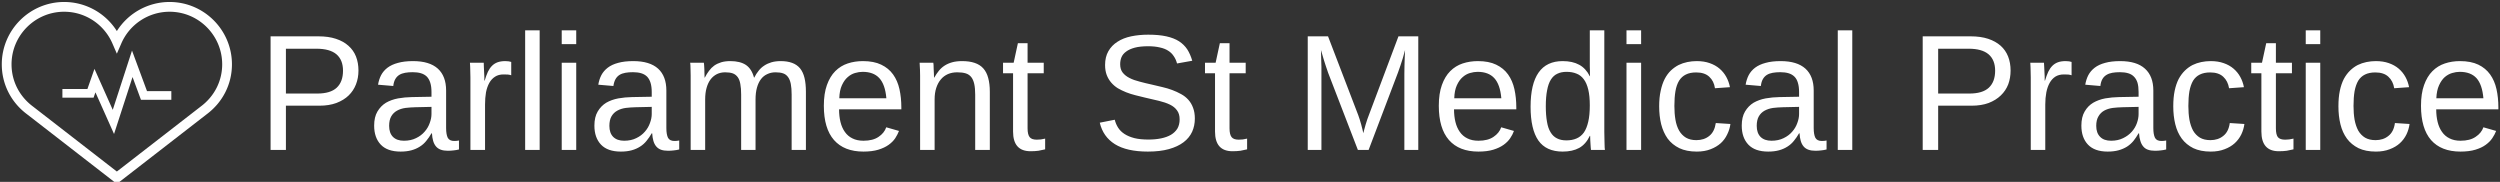 <svg data-v-423bf9ae="" xmlns="http://www.w3.org/2000/svg" viewBox="0 0 1237 90" class="iconLeft"><rect x="0" y="0" width="1237" height="90" fill="#333333" stroke="none"/><!----><!----><!----><g data-v-423bf9ae="" id="a7670212-f460-4a65-8327-2555e13f6ce1" fill="white" transform="matrix(5.837,0,0,5.837,127.17,14.708)"><path d="M8.60 3.46L8.60 3.46L8.60 3.46Q8.60 4.09 8.39 4.63L8.39 4.63L8.39 4.63Q8.18 5.17 7.77 5.57L7.77 5.57L7.77 5.57Q7.36 5.97 6.73 6.21L6.73 6.21L6.73 6.21Q6.11 6.44 5.28 6.44L5.28 6.44L2.45 6.44L2.45 10.19L1.15 10.19L1.15 0.56L5.20 0.56L5.20 0.56Q6.06 0.56 6.69 0.77L6.69 0.77L6.69 0.77Q7.33 0.98 7.75 1.36L7.75 1.36L7.75 1.36Q8.18 1.74 8.39 2.27L8.39 2.27L8.39 2.27Q8.60 2.81 8.60 3.46ZM7.29 3.47L7.29 3.47L7.29 3.47Q7.29 2.56 6.73 2.08L6.73 2.08L6.73 2.08Q6.17 1.61 5.04 1.61L5.04 1.61L2.45 1.61L2.45 5.41L5.10 5.41L5.10 5.41Q6.23 5.41 6.76 4.91L6.76 4.91L6.76 4.91Q7.29 4.41 7.29 3.47ZM12.17 10.33L12.17 10.33L12.17 10.33Q11.05 10.33 10.49 9.74L10.49 9.74L10.49 9.74Q9.93 9.15 9.93 8.13L9.93 8.13L9.93 8.13Q9.93 7.40 10.21 6.93L10.21 6.93L10.21 6.93Q10.49 6.46 10.93 6.19L10.93 6.19L10.93 6.19Q11.38 5.93 11.96 5.82L11.96 5.82L11.96 5.82Q12.53 5.72 13.13 5.71L13.13 5.71L14.79 5.68L14.79 5.28L14.79 5.28Q14.79 4.82 14.69 4.50L14.69 4.50L14.69 4.50Q14.59 4.18 14.40 3.98L14.40 3.98L14.40 3.98Q14.20 3.78 13.90 3.69L13.90 3.69L13.90 3.69Q13.60 3.60 13.20 3.60L13.20 3.60L13.20 3.60Q12.84 3.60 12.56 3.65L12.56 3.65L12.56 3.65Q12.27 3.70 12.06 3.83L12.06 3.83L12.06 3.83Q11.85 3.96 11.72 4.19L11.72 4.19L11.72 4.19Q11.59 4.42 11.55 4.77L11.55 4.77L10.26 4.66L10.26 4.66Q10.33 4.22 10.52 3.85L10.52 3.85L10.52 3.85Q10.71 3.49 11.06 3.22L11.06 3.22L11.06 3.22Q11.42 2.95 11.95 2.81L11.95 2.81L11.95 2.81Q12.48 2.66 13.23 2.66L13.23 2.66L13.23 2.66Q14.62 2.66 15.33 3.30L15.33 3.30L15.33 3.30Q16.03 3.94 16.03 5.15L16.03 5.15L16.03 8.33L16.03 8.33Q16.03 8.88 16.17 9.16L16.17 9.16L16.17 9.16Q16.32 9.43 16.72 9.43L16.72 9.43L16.72 9.43Q16.82 9.43 16.93 9.42L16.93 9.42L16.93 9.42Q17.03 9.41 17.12 9.39L17.12 9.39L17.12 10.15L17.12 10.15Q16.89 10.21 16.66 10.23L16.66 10.23L16.66 10.23Q16.43 10.26 16.17 10.26L16.17 10.26L16.17 10.26Q15.83 10.26 15.58 10.17L15.58 10.17L15.58 10.17Q15.33 10.08 15.17 9.89L15.17 9.89L15.17 9.89Q15.01 9.70 14.93 9.42L14.93 9.42L14.93 9.42Q14.85 9.15 14.83 8.78L14.83 8.78L14.79 8.78L14.79 8.78Q14.59 9.13 14.35 9.42L14.35 9.42L14.35 9.42Q14.12 9.71 13.80 9.91L13.80 9.91L13.80 9.91Q13.49 10.11 13.09 10.22L13.09 10.22L13.09 10.22Q12.69 10.33 12.17 10.33ZM12.45 9.41L12.45 9.41L12.45 9.41Q13.04 9.41 13.48 9.19L13.48 9.19L13.48 9.19Q13.92 8.98 14.21 8.64L14.21 8.64L14.21 8.64Q14.50 8.31 14.64 7.91L14.64 7.91L14.64 7.91Q14.79 7.51 14.79 7.15L14.79 7.15L14.79 6.54L13.44 6.57L13.44 6.57Q12.99 6.58 12.58 6.63L12.58 6.63L12.58 6.63Q12.17 6.69 11.87 6.86L11.87 6.86L11.87 6.86Q11.56 7.03 11.38 7.34L11.38 7.34L11.38 7.34Q11.20 7.65 11.20 8.15L11.20 8.15L11.20 8.15Q11.20 8.75 11.52 9.08L11.52 9.08L11.52 9.08Q11.85 9.41 12.45 9.41ZM19.33 10.19L18.09 10.19L18.09 4.52L18.09 4.52Q18.09 4.29 18.09 4.04L18.09 4.04L18.09 4.04Q18.09 3.80 18.08 3.58L18.08 3.58L18.08 3.58Q18.07 3.35 18.07 3.15L18.07 3.15L18.07 3.15Q18.06 2.95 18.05 2.80L18.05 2.80L19.22 2.80L19.22 2.80Q19.22 2.95 19.23 3.15L19.23 3.15L19.23 3.15Q19.24 3.36 19.25 3.57L19.25 3.57L19.25 3.57Q19.26 3.78 19.27 3.98L19.27 3.98L19.27 3.98Q19.27 4.17 19.27 4.31L19.27 4.31L19.30 4.31L19.30 4.31Q19.43 3.88 19.57 3.57L19.57 3.57L19.57 3.57Q19.72 3.26 19.92 3.06L19.92 3.06L19.92 3.06Q20.12 2.86 20.39 2.76L20.39 2.76L20.39 2.76Q20.67 2.66 21.05 2.66L21.05 2.66L21.05 2.66Q21.21 2.66 21.34 2.68L21.34 2.68L21.34 2.68Q21.48 2.71 21.55 2.73L21.55 2.73L21.55 3.86L21.55 3.86Q21.43 3.82 21.27 3.80L21.27 3.80L21.27 3.80Q21.10 3.79 20.90 3.79L20.90 3.79L20.90 3.79Q20.47 3.79 20.18 3.98L20.18 3.98L20.18 3.98Q19.88 4.17 19.69 4.51L19.69 4.51L19.69 4.51Q19.50 4.85 19.41 5.31L19.41 5.31L19.41 5.31Q19.33 5.78 19.33 6.34L19.33 6.34L19.33 10.19ZM23.96 10.19L22.73 10.19L22.73 0.05L23.96 0.05L23.96 10.19ZM27.06 1.22L25.83 1.22L25.83 0.05L27.06 0.05L27.06 1.22ZM27.06 10.19L25.83 10.19L25.83 2.80L27.06 2.80L27.06 10.19ZM30.84 10.33L30.84 10.33L30.84 10.33Q29.72 10.33 29.16 9.74L29.16 9.74L29.16 9.74Q28.60 9.15 28.60 8.13L28.60 8.13L28.60 8.13Q28.60 7.40 28.88 6.93L28.88 6.93L28.88 6.93Q29.16 6.46 29.60 6.19L29.60 6.19L29.60 6.19Q30.05 5.93 30.63 5.82L30.63 5.82L30.63 5.82Q31.20 5.72 31.79 5.71L31.79 5.71L33.46 5.68L33.46 5.28L33.46 5.28Q33.46 4.82 33.36 4.50L33.36 4.50L33.36 4.50Q33.26 4.18 33.07 3.98L33.07 3.98L33.07 3.98Q32.87 3.78 32.57 3.69L32.57 3.69L32.57 3.69Q32.27 3.60 31.87 3.60L31.87 3.60L31.87 3.60Q31.51 3.60 31.23 3.65L31.23 3.65L31.23 3.65Q30.94 3.70 30.73 3.83L30.73 3.83L30.73 3.83Q30.52 3.96 30.39 4.19L30.39 4.19L30.39 4.19Q30.26 4.42 30.21 4.77L30.21 4.77L28.93 4.66L28.93 4.66Q29.00 4.22 29.19 3.85L29.19 3.85L29.19 3.85Q29.38 3.49 29.73 3.22L29.73 3.22L29.73 3.22Q30.08 2.95 30.61 2.81L30.61 2.81L30.61 2.81Q31.14 2.66 31.90 2.66L31.90 2.66L31.90 2.66Q33.29 2.66 34.00 3.30L34.00 3.30L34.00 3.30Q34.70 3.94 34.70 5.15L34.70 5.15L34.70 8.33L34.70 8.33Q34.70 8.88 34.84 9.16L34.84 9.16L34.84 9.16Q34.99 9.43 35.39 9.43L35.39 9.43L35.39 9.43Q35.49 9.43 35.59 9.42L35.59 9.42L35.59 9.42Q35.70 9.41 35.79 9.39L35.79 9.39L35.79 10.15L35.79 10.15Q35.56 10.21 35.33 10.23L35.33 10.23L35.33 10.23Q35.10 10.26 34.84 10.26L34.84 10.26L34.84 10.26Q34.49 10.26 34.24 10.17L34.24 10.17L34.24 10.17Q34.00 10.08 33.84 9.89L33.84 9.89L33.84 9.89Q33.68 9.70 33.60 9.42L33.60 9.42L33.60 9.42Q33.52 9.15 33.50 8.78L33.50 8.78L33.46 8.78L33.46 8.78Q33.26 9.13 33.02 9.42L33.02 9.42L33.02 9.42Q32.79 9.71 32.47 9.91L32.47 9.91L32.47 9.91Q32.16 10.11 31.76 10.22L31.76 10.22L31.76 10.22Q31.36 10.33 30.84 10.33ZM31.12 9.41L31.12 9.41L31.12 9.41Q31.71 9.41 32.15 9.19L32.15 9.19L32.15 9.19Q32.59 8.98 32.88 8.64L32.88 8.64L32.88 8.64Q33.17 8.31 33.31 7.91L33.31 7.91L33.31 7.91Q33.46 7.51 33.46 7.15L33.46 7.15L33.46 6.54L32.11 6.57L32.11 6.57Q31.66 6.58 31.25 6.63L31.25 6.63L31.25 6.63Q30.84 6.69 30.54 6.86L30.54 6.86L30.54 6.86Q30.23 7.03 30.05 7.34L30.05 7.34L30.05 7.34Q29.87 7.65 29.87 8.15L29.87 8.15L29.87 8.15Q29.87 8.75 30.19 9.08L30.19 9.08L30.19 9.08Q30.52 9.41 31.12 9.41ZM42.26 10.19L41.04 10.19L41.04 5.50L41.04 5.50Q41.04 4.96 40.97 4.60L40.97 4.60L40.97 4.60Q40.91 4.24 40.75 4.02L40.75 4.02L40.75 4.02Q40.58 3.79 40.33 3.70L40.33 3.70L40.33 3.70Q40.07 3.61 39.69 3.61L39.69 3.61L39.69 3.61Q39.30 3.61 38.99 3.76L38.99 3.76L38.99 3.76Q38.67 3.92 38.45 4.21L38.45 4.21L38.45 4.21Q38.23 4.50 38.11 4.93L38.11 4.93L38.11 4.93Q37.99 5.35 37.99 5.91L37.99 5.91L37.99 10.19L36.76 10.19L36.76 4.38L36.76 4.38Q36.76 4.14 36.76 3.89L36.76 3.89L36.76 3.89Q36.76 3.63 36.75 3.40L36.75 3.40L36.75 3.40Q36.74 3.17 36.74 3.01L36.74 3.01L36.74 3.01Q36.73 2.84 36.72 2.80L36.72 2.80L37.88 2.80L37.88 2.80Q37.89 2.83 37.90 2.98L37.90 2.98L37.90 2.98Q37.91 3.13 37.92 3.33L37.92 3.33L37.92 3.33Q37.93 3.52 37.93 3.72L37.93 3.72L37.93 3.72Q37.94 3.92 37.94 4.06L37.94 4.06L37.96 4.06L37.96 4.06Q38.12 3.74 38.32 3.48L38.32 3.48L38.32 3.48Q38.51 3.22 38.76 3.04L38.76 3.04L38.76 3.04Q39.02 2.86 39.35 2.76L39.35 2.76L39.35 2.76Q39.68 2.66 40.12 2.66L40.12 2.66L40.12 2.66Q40.96 2.66 41.45 2.99L41.45 2.99L41.45 2.99Q41.94 3.33 42.13 4.06L42.13 4.06L42.15 4.06L42.15 4.06Q42.31 3.74 42.52 3.48L42.52 3.48L42.52 3.48Q42.72 3.22 43.00 3.04L43.00 3.04L43.00 3.04Q43.27 2.86 43.61 2.76L43.61 2.76L43.61 2.76Q43.96 2.66 44.39 2.66L44.39 2.66L44.39 2.66Q44.95 2.66 45.36 2.81L45.36 2.81L45.36 2.81Q45.77 2.96 46.03 3.27L46.03 3.27L46.03 3.27Q46.29 3.59 46.41 4.08L46.41 4.08L46.41 4.08Q46.53 4.58 46.53 5.26L46.53 5.26L46.53 10.19L45.32 10.19L45.32 5.50L45.32 5.50Q45.32 4.96 45.25 4.60L45.25 4.60L45.25 4.60Q45.18 4.24 45.02 4.02L45.02 4.02L45.02 4.02Q44.86 3.79 44.60 3.70L44.60 3.70L44.60 3.70Q44.34 3.61 43.96 3.61L43.96 3.61L43.96 3.61Q43.57 3.61 43.26 3.76L43.26 3.76L43.26 3.76Q42.94 3.90 42.72 4.19L42.72 4.19L42.72 4.19Q42.50 4.48 42.38 4.91L42.38 4.91L42.38 4.91Q42.26 5.34 42.26 5.91L42.26 5.91L42.26 10.19ZM54.62 6.75L49.34 6.75L49.34 6.75Q49.34 7.33 49.46 7.82L49.46 7.82L49.46 7.82Q49.58 8.31 49.83 8.66L49.83 8.66L49.83 8.66Q50.08 9.02 50.47 9.21L50.47 9.21L50.47 9.21Q50.86 9.41 51.41 9.41L51.41 9.41L51.41 9.41Q52.21 9.41 52.69 9.08L52.69 9.08L52.69 9.08Q53.17 8.76 53.34 8.27L53.34 8.27L54.42 8.58L54.42 8.58Q54.30 8.89 54.10 9.20L54.10 9.20L54.10 9.20Q53.89 9.51 53.54 9.76L53.54 9.76L53.54 9.76Q53.19 10.01 52.67 10.17L52.67 10.17L52.67 10.17Q52.14 10.33 51.41 10.33L51.41 10.33L51.41 10.33Q49.77 10.33 48.91 9.35L48.91 9.35L48.91 9.35Q48.05 8.37 48.05 6.45L48.05 6.45L48.05 6.45Q48.05 5.41 48.31 4.69L48.31 4.69L48.31 4.69Q48.57 3.96 49.02 3.51L49.02 3.51L49.02 3.51Q49.47 3.06 50.07 2.86L50.07 2.86L50.07 2.86Q50.67 2.66 51.36 2.66L51.36 2.66L51.36 2.66Q52.29 2.66 52.91 2.96L52.91 2.96L52.91 2.96Q53.54 3.26 53.92 3.79L53.92 3.79L53.92 3.79Q54.30 4.32 54.46 5.04L54.46 5.04L54.46 5.04Q54.62 5.76 54.62 6.59L54.62 6.59L54.62 6.75ZM49.36 5.81L53.35 5.81L53.35 5.81Q53.25 4.64 52.75 4.10L52.75 4.10L52.75 4.10Q52.26 3.57 51.34 3.57L51.34 3.57L51.34 3.57Q51.03 3.57 50.69 3.67L50.69 3.67L50.69 3.67Q50.35 3.77 50.07 4.02L50.07 4.02L50.07 4.02Q49.78 4.27 49.58 4.71L49.58 4.71L49.58 4.71Q49.38 5.14 49.36 5.81L49.36 5.81ZM62.12 10.19L60.88 10.19L60.88 5.50L60.88 5.50Q60.88 4.96 60.80 4.60L60.80 4.60L60.80 4.60Q60.72 4.24 60.55 4.02L60.55 4.02L60.55 4.02Q60.37 3.79 60.08 3.70L60.08 3.70L60.08 3.70Q59.79 3.61 59.36 3.61L59.36 3.61L59.36 3.61Q58.92 3.61 58.57 3.76L58.57 3.76L58.57 3.76Q58.21 3.92 57.97 4.21L57.97 4.21L57.97 4.21Q57.72 4.50 57.58 4.93L57.58 4.93L57.58 4.93Q57.44 5.35 57.44 5.91L57.44 5.91L57.44 10.19L56.21 10.19L56.21 4.38L56.21 4.38Q56.21 4.14 56.21 3.89L56.21 3.89L56.21 3.89Q56.21 3.63 56.20 3.40L56.20 3.40L56.20 3.40Q56.19 3.17 56.18 3.01L56.18 3.01L56.18 3.01Q56.18 2.84 56.17 2.80L56.17 2.80L57.33 2.80L57.33 2.80Q57.34 2.83 57.35 2.98L57.35 2.98L57.35 2.98Q57.35 3.13 57.36 3.33L57.36 3.33L57.36 3.33Q57.37 3.52 57.38 3.72L57.38 3.72L57.38 3.72Q57.39 3.92 57.39 4.06L57.39 4.06L57.41 4.06L57.41 4.06Q57.59 3.74 57.80 3.48L57.80 3.48L57.80 3.48Q58.01 3.22 58.29 3.04L58.29 3.04L58.29 3.04Q58.57 2.86 58.93 2.76L58.93 2.76L58.93 2.76Q59.29 2.66 59.77 2.66L59.77 2.66L59.77 2.66Q60.39 2.66 60.83 2.81L60.83 2.81L60.83 2.81Q61.28 2.96 61.56 3.27L61.56 3.27L61.56 3.27Q61.85 3.59 61.98 4.08L61.98 4.08L61.98 4.08Q62.12 4.58 62.12 5.26L62.12 5.26L62.12 10.19ZM66.81 9.23L66.81 10.14L66.81 10.14Q66.53 10.21 66.24 10.26L66.24 10.26L66.24 10.26Q65.95 10.30 65.57 10.30L65.57 10.30L65.57 10.30Q64.09 10.30 64.09 8.63L64.09 8.63L64.09 3.69L63.24 3.69L63.24 2.80L64.14 2.80L64.50 1.14L65.32 1.14L65.32 2.80L66.69 2.80L66.69 3.69L65.32 3.69L65.32 8.36L65.32 8.36Q65.32 8.89 65.50 9.11L65.50 9.11L65.50 9.11Q65.67 9.32 66.10 9.32L66.10 9.32L66.10 9.32Q66.28 9.32 66.45 9.30L66.45 9.30L66.45 9.30Q66.62 9.27 66.81 9.23L66.81 9.23ZM79.50 7.53L79.50 7.53L79.50 7.53Q79.50 8.14 79.27 8.65L79.27 8.65L79.27 8.65Q79.03 9.17 78.54 9.54L78.54 9.54L78.54 9.54Q78.05 9.91 77.30 10.12L77.30 10.12L77.30 10.12Q76.55 10.33 75.52 10.33L75.52 10.33L75.52 10.33Q73.73 10.33 72.72 9.70L72.72 9.70L72.72 9.70Q71.72 9.07 71.44 7.88L71.44 7.88L72.71 7.63L72.71 7.63Q72.80 8.00 73.00 8.31L73.00 8.31L73.00 8.31Q73.20 8.62 73.54 8.84L73.54 8.84L73.54 8.84Q73.88 9.06 74.38 9.19L74.38 9.19L74.38 9.19Q74.87 9.31 75.57 9.31L75.57 9.31L75.57 9.31Q76.15 9.31 76.64 9.21L76.64 9.21L76.64 9.21Q77.12 9.11 77.47 8.91L77.47 8.91L77.47 8.91Q77.82 8.70 78.02 8.38L78.02 8.38L78.02 8.38Q78.21 8.05 78.21 7.60L78.21 7.60L78.21 7.60Q78.21 7.13 77.99 6.84L77.99 6.84L77.99 6.84Q77.78 6.54 77.39 6.35L77.39 6.35L77.39 6.35Q77 6.16 76.46 6.03L76.46 6.03L76.46 6.03Q75.92 5.90 75.26 5.75L75.26 5.75L75.26 5.75Q74.86 5.66 74.45 5.55L74.45 5.55L74.45 5.55Q74.05 5.45 73.67 5.30L73.67 5.30L73.67 5.30Q73.30 5.15 72.97 4.96L72.97 4.96L72.97 4.96Q72.65 4.76 72.41 4.48L72.41 4.48L72.41 4.48Q72.17 4.20 72.03 3.84L72.03 3.84L72.03 3.84Q71.89 3.47 71.89 2.99L71.89 2.99L71.89 2.99Q71.89 2.31 72.17 1.82L72.17 1.82L72.17 1.82Q72.45 1.33 72.94 1.02L72.94 1.02L72.94 1.02Q73.43 0.70 74.10 0.56L74.10 0.56L74.10 0.56Q74.77 0.42 75.55 0.42L75.55 0.42L75.55 0.42Q76.45 0.42 77.08 0.56L77.08 0.56L77.08 0.56Q77.72 0.70 78.16 0.98L78.16 0.98L78.16 0.98Q78.59 1.26 78.86 1.67L78.86 1.67L78.86 1.67Q79.12 2.08 79.28 2.63L79.28 2.63L77.99 2.86L77.99 2.86Q77.90 2.51 77.71 2.24L77.71 2.24L77.71 2.24Q77.53 1.96 77.24 1.78L77.24 1.78L77.24 1.78Q76.95 1.59 76.52 1.50L76.52 1.50L76.52 1.50Q76.10 1.40 75.54 1.40L75.54 1.40L75.54 1.40Q74.87 1.40 74.41 1.52L74.41 1.52L74.41 1.52Q73.96 1.64 73.68 1.85L73.68 1.85L73.68 1.85Q73.40 2.05 73.28 2.33L73.28 2.33L73.28 2.33Q73.17 2.60 73.17 2.93L73.17 2.93L73.17 2.93Q73.17 3.36 73.38 3.63L73.38 3.63L73.38 3.63Q73.60 3.91 73.96 4.09L73.96 4.09L73.96 4.09Q74.33 4.28 74.82 4.40L74.82 4.40L74.82 4.40Q75.30 4.53 75.85 4.65L75.85 4.65L75.85 4.65Q76.30 4.75 76.74 4.86L76.74 4.86L76.74 4.86Q77.18 4.96 77.58 5.11L77.58 5.11L77.58 5.11Q77.98 5.26 78.34 5.46L78.34 5.46L78.34 5.46Q78.69 5.65 78.95 5.94L78.95 5.94L78.95 5.94Q79.21 6.23 79.35 6.62L79.35 6.62L79.35 6.62Q79.50 7.01 79.50 7.53ZM83.93 9.23L83.93 10.14L83.93 10.14Q83.65 10.21 83.36 10.26L83.36 10.26L83.36 10.26Q83.07 10.30 82.69 10.30L82.69 10.30L82.69 10.30Q81.21 10.30 81.21 8.63L81.21 8.63L81.21 3.69L80.36 3.69L80.36 2.80L81.26 2.80L81.62 1.14L82.44 1.14L82.44 2.80L83.81 2.80L83.81 3.69L82.44 3.69L82.44 8.36L82.44 8.36Q82.44 8.89 82.62 9.11L82.62 9.11L82.62 9.11Q82.79 9.32 83.22 9.32L83.22 9.32L83.22 9.32Q83.40 9.32 83.57 9.30L83.57 9.30L83.57 9.30Q83.73 9.27 83.93 9.23L83.93 9.23ZM98.44 10.19L97.26 10.19L97.26 3.77L97.26 3.77Q97.26 3.42 97.27 3.06L97.27 3.06L97.27 3.06Q97.28 2.69 97.29 2.39L97.29 2.39L97.29 2.39Q97.30 2.04 97.32 1.72L97.32 1.72L97.32 1.72Q97.23 2.06 97.13 2.41L97.13 2.41L97.13 2.41Q97.04 2.70 96.93 3.03L96.93 3.03L96.93 3.03Q96.82 3.36 96.72 3.63L96.72 3.63L94.23 10.19L93.32 10.19L90.79 3.63L90.79 3.63Q90.75 3.53 90.71 3.39L90.71 3.39L90.71 3.39Q90.67 3.25 90.61 3.10L90.61 3.10L90.61 3.10Q90.56 2.95 90.51 2.79L90.51 2.79L90.51 2.79Q90.46 2.63 90.41 2.47L90.41 2.47L90.41 2.47Q90.30 2.11 90.19 1.72L90.19 1.72L90.19 1.72Q90.19 2.10 90.21 2.47L90.21 2.47L90.21 2.47Q90.22 2.80 90.23 3.15L90.23 3.15L90.23 3.15Q90.23 3.50 90.23 3.77L90.23 3.77L90.23 10.19L89.07 10.19L89.07 0.56L90.79 0.56L93.35 7.24L93.35 7.24Q93.40 7.38 93.47 7.59L93.47 7.59L93.47 7.59Q93.54 7.81 93.60 8.03L93.60 8.03L93.60 8.03Q93.66 8.26 93.71 8.46L93.71 8.46L93.71 8.46Q93.76 8.66 93.78 8.77L93.78 8.77L93.78 8.77Q93.80 8.66 93.86 8.46L93.86 8.46L93.86 8.46Q93.91 8.25 93.98 8.03L93.98 8.03L93.98 8.03Q94.06 7.80 94.12 7.59L94.12 7.59L94.12 7.59Q94.19 7.38 94.25 7.24L94.25 7.24L96.76 0.56L98.44 0.56L98.44 10.19ZM106.75 6.75L101.47 6.75L101.47 6.75Q101.47 7.33 101.59 7.82L101.59 7.82L101.59 7.82Q101.71 8.31 101.96 8.66L101.96 8.66L101.96 8.66Q102.21 9.02 102.60 9.21L102.60 9.21L102.60 9.21Q102.99 9.41 103.54 9.41L103.54 9.41L103.54 9.41Q104.34 9.41 104.82 9.08L104.82 9.08L104.82 9.08Q105.30 8.76 105.47 8.27L105.47 8.27L106.55 8.58L106.55 8.58Q106.44 8.89 106.23 9.20L106.23 9.20L106.23 9.20Q106.02 9.51 105.67 9.76L105.67 9.76L105.67 9.76Q105.32 10.01 104.80 10.17L104.80 10.17L104.80 10.17Q104.28 10.33 103.54 10.33L103.54 10.33L103.54 10.33Q101.90 10.33 101.04 9.35L101.04 9.35L101.04 9.35Q100.18 8.37 100.18 6.45L100.18 6.45L100.18 6.45Q100.18 5.41 100.44 4.69L100.44 4.69L100.44 4.69Q100.70 3.96 101.15 3.51L101.15 3.51L101.15 3.51Q101.60 3.06 102.20 2.86L102.20 2.86L102.20 2.86Q102.81 2.66 103.49 2.66L103.49 2.66L103.49 2.66Q104.42 2.66 105.04 2.96L105.04 2.96L105.04 2.96Q105.67 3.26 106.05 3.79L106.05 3.79L106.05 3.79Q106.43 4.32 106.59 5.04L106.59 5.04L106.59 5.04Q106.75 5.76 106.75 6.59L106.75 6.59L106.75 6.75ZM101.49 5.81L105.48 5.81L105.48 5.81Q105.38 4.64 104.88 4.10L104.88 4.10L104.88 4.10Q104.39 3.57 103.47 3.57L103.47 3.57L103.47 3.57Q103.16 3.57 102.82 3.67L102.82 3.67L102.82 3.67Q102.48 3.77 102.20 4.02L102.20 4.02L102.20 4.02Q101.91 4.27 101.71 4.71L101.71 4.71L101.71 4.71Q101.51 5.14 101.49 5.81L101.49 5.81ZM113.01 9.00L112.98 9.00L112.98 9.00Q112.64 9.71 112.08 10.02L112.08 10.02L112.08 10.02Q111.51 10.33 110.68 10.33L110.68 10.33L110.68 10.33Q109.28 10.33 108.62 9.39L108.62 9.39L108.62 9.39Q107.96 8.44 107.96 6.53L107.96 6.53L107.96 6.53Q107.96 2.66 110.68 2.66L110.68 2.66L110.68 2.66Q111.52 2.66 112.08 2.97L112.08 2.97L112.08 2.97Q112.64 3.27 112.98 3.94L112.98 3.94L113.00 3.94L113.00 3.94Q113.00 3.88 112.99 3.73L112.99 3.73L112.99 3.73Q112.99 3.58 112.99 3.42L112.99 3.42L112.99 3.42Q112.98 3.26 112.98 3.12L112.98 3.12L112.98 3.12Q112.98 2.97 112.98 2.91L112.98 2.91L112.98 0.05L114.21 0.05L114.21 8.67L114.21 8.67Q114.21 8.93 114.22 9.18L114.22 9.18L114.22 9.18Q114.22 9.43 114.23 9.63L114.23 9.63L114.23 9.63Q114.24 9.84 114.24 9.98L114.24 9.98L114.24 9.98Q114.25 10.13 114.26 10.19L114.26 10.19L113.08 10.19L113.08 10.19Q113.07 10.12 113.06 10.00L113.06 10.00L113.06 10.00Q113.05 9.87 113.04 9.71L113.04 9.71L113.04 9.71Q113.03 9.54 113.02 9.36L113.02 9.36L113.02 9.36Q113.01 9.18 113.01 9.00L113.01 9.00ZM109.25 6.49L109.25 6.49L109.25 6.49Q109.25 7.25 109.35 7.80L109.35 7.80L109.35 7.80Q109.44 8.35 109.66 8.70L109.66 8.70L109.66 8.70Q109.87 9.05 110.20 9.21L110.20 9.21L110.20 9.21Q110.52 9.38 111.00 9.38L111.00 9.38L111.00 9.38Q111.48 9.38 111.85 9.22L111.85 9.22L111.85 9.22Q112.23 9.06 112.48 8.71L112.48 8.71L112.48 8.71Q112.72 8.36 112.85 7.79L112.85 7.79L112.85 7.79Q112.98 7.23 112.98 6.41L112.98 6.41L112.98 6.41Q112.98 5.62 112.85 5.08L112.85 5.08L112.85 5.08Q112.72 4.53 112.47 4.20L112.47 4.20L112.47 4.20Q112.22 3.86 111.85 3.72L111.85 3.72L111.85 3.72Q111.49 3.57 111.01 3.57L111.01 3.57L111.01 3.57Q110.56 3.57 110.23 3.73L110.23 3.73L110.23 3.73Q109.90 3.88 109.68 4.23L109.68 4.23L109.68 4.23Q109.46 4.58 109.36 5.14L109.36 5.14L109.36 5.14Q109.25 5.69 109.25 6.49ZM117.33 1.22L116.09 1.22L116.09 0.05L117.33 0.05L117.33 1.22ZM117.33 10.19L116.09 10.19L116.09 2.80L117.33 2.80L117.33 10.19ZM120.15 6.46L120.15 6.46L120.15 6.46Q120.15 7.10 120.24 7.63L120.24 7.63L120.24 7.63Q120.33 8.16 120.55 8.55L120.55 8.55L120.55 8.55Q120.77 8.93 121.13 9.15L121.13 9.15L121.13 9.15Q121.49 9.36 122.01 9.36L122.01 9.36L122.01 9.36Q122.67 9.36 123.11 9.00L123.11 9.00L123.11 9.00Q123.55 8.65 123.66 7.91L123.66 7.91L124.90 7.99L124.90 7.99Q124.84 8.45 124.63 8.87L124.63 8.87L124.63 8.87Q124.43 9.30 124.08 9.62L124.08 9.62L124.08 9.62Q123.72 9.94 123.22 10.13L123.22 10.13L123.22 10.13Q122.71 10.33 122.05 10.33L122.05 10.33L122.05 10.33Q121.18 10.33 120.57 10.04L120.57 10.04L120.57 10.04Q119.96 9.74 119.58 9.23L119.58 9.23L119.58 9.23Q119.21 8.71 119.03 8.01L119.03 8.01L119.03 8.01Q118.86 7.31 118.86 6.49L118.86 6.49L118.86 6.49Q118.86 5.74 118.99 5.17L118.99 5.17L118.99 5.17Q119.11 4.60 119.33 4.17L119.33 4.17L119.33 4.17Q119.55 3.75 119.85 3.46L119.85 3.46L119.85 3.46Q120.16 3.17 120.51 2.99L120.51 2.99L120.51 2.99Q120.86 2.82 121.25 2.74L121.25 2.74L121.25 2.74Q121.64 2.66 122.04 2.66L122.04 2.66L122.04 2.66Q122.66 2.66 123.14 2.83L123.14 2.83L123.14 2.83Q123.63 3.00 123.98 3.30L123.98 3.30L123.98 3.30Q124.33 3.60 124.55 4.00L124.55 4.00L124.55 4.00Q124.77 4.40 124.86 4.87L124.86 4.87L123.59 4.96L123.59 4.96Q123.50 4.35 123.11 3.99L123.11 3.99L123.11 3.99Q122.72 3.62 122.00 3.62L122.00 3.62L122.00 3.62Q121.47 3.62 121.12 3.80L121.12 3.80L121.12 3.80Q120.77 3.97 120.55 4.32L120.55 4.32L120.55 4.32Q120.33 4.68 120.24 5.21L120.24 5.21L120.24 5.21Q120.15 5.74 120.15 6.46ZM128.10 10.33L128.10 10.33L128.10 10.33Q126.98 10.33 126.42 9.74L126.42 9.74L126.42 9.74Q125.86 9.15 125.86 8.13L125.86 8.13L125.86 8.13Q125.86 7.40 126.14 6.93L126.14 6.93L126.14 6.93Q126.42 6.46 126.86 6.19L126.86 6.19L126.86 6.19Q127.31 5.93 127.89 5.82L127.89 5.82L127.89 5.82Q128.46 5.72 129.06 5.71L129.06 5.71L130.72 5.68L130.72 5.28L130.72 5.28Q130.72 4.82 130.62 4.50L130.62 4.50L130.62 4.50Q130.53 4.18 130.33 3.98L130.33 3.98L130.33 3.98Q130.13 3.78 129.83 3.69L129.83 3.69L129.83 3.69Q129.53 3.60 129.13 3.60L129.13 3.60L129.13 3.60Q128.78 3.60 128.49 3.65L128.49 3.65L128.49 3.65Q128.20 3.70 127.99 3.83L127.99 3.83L127.99 3.83Q127.78 3.96 127.65 4.19L127.65 4.19L127.65 4.19Q127.52 4.42 127.48 4.77L127.48 4.77L126.19 4.66L126.19 4.66Q126.26 4.22 126.45 3.85L126.45 3.85L126.45 3.85Q126.64 3.49 126.99 3.22L126.99 3.22L126.99 3.22Q127.35 2.95 127.88 2.81L127.88 2.81L127.88 2.81Q128.41 2.66 129.16 2.66L129.16 2.66L129.16 2.66Q130.55 2.66 131.26 3.30L131.26 3.30L131.26 3.30Q131.96 3.94 131.96 5.15L131.96 5.15L131.96 8.33L131.96 8.33Q131.96 8.88 132.10 9.16L132.10 9.16L132.10 9.16Q132.25 9.43 132.65 9.43L132.65 9.43L132.65 9.43Q132.75 9.43 132.86 9.42L132.86 9.42L132.86 9.42Q132.96 9.41 133.05 9.39L133.05 9.39L133.05 10.15L133.05 10.15Q132.82 10.21 132.59 10.23L132.59 10.23L132.59 10.23Q132.36 10.26 132.10 10.26L132.10 10.26L132.10 10.26Q131.76 10.26 131.51 10.17L131.51 10.17L131.51 10.17Q131.26 10.08 131.10 9.89L131.10 9.89L131.10 9.89Q130.94 9.70 130.86 9.42L130.86 9.42L130.86 9.42Q130.78 9.15 130.76 8.78L130.76 8.78L130.72 8.78L130.72 8.78Q130.52 9.13 130.28 9.42L130.28 9.42L130.28 9.42Q130.05 9.71 129.73 9.91L129.73 9.91L129.73 9.91Q129.42 10.11 129.02 10.22L129.02 10.22L129.02 10.22Q128.62 10.33 128.10 10.33ZM128.38 9.41L128.38 9.41L128.38 9.41Q128.97 9.41 129.41 9.19L129.41 9.19L129.41 9.19Q129.85 8.98 130.14 8.64L130.14 8.64L130.14 8.64Q130.43 8.31 130.57 7.91L130.57 7.91L130.57 7.91Q130.72 7.51 130.72 7.15L130.72 7.15L130.72 6.54L129.37 6.57L129.37 6.57Q128.92 6.58 128.51 6.63L128.51 6.63L128.51 6.63Q128.11 6.69 127.80 6.86L127.80 6.86L127.80 6.86Q127.49 7.03 127.31 7.34L127.31 7.34L127.31 7.34Q127.13 7.65 127.13 8.15L127.13 8.15L127.13 8.15Q127.13 8.75 127.45 9.08L127.45 9.08L127.45 9.08Q127.78 9.41 128.38 9.41ZM135.23 10.19L134.00 10.19L134.00 0.05L135.23 0.05L135.23 10.19ZM148.65 3.46L148.65 3.46L148.65 3.46Q148.65 4.09 148.45 4.63L148.45 4.63L148.45 4.63Q148.24 5.17 147.82 5.57L147.82 5.57L147.82 5.57Q147.41 5.97 146.79 6.21L146.79 6.21L146.79 6.21Q146.17 6.44 145.34 6.44L145.34 6.44L142.51 6.44L142.51 10.19L141.20 10.19L141.20 0.56L145.26 0.56L145.26 0.56Q146.11 0.56 146.75 0.77L146.75 0.77L146.75 0.77Q147.38 0.98 147.81 1.36L147.81 1.36L147.81 1.36Q148.23 1.74 148.44 2.27L148.44 2.27L148.44 2.27Q148.65 2.81 148.65 3.46ZM147.34 3.47L147.34 3.47L147.34 3.47Q147.34 2.56 146.78 2.08L146.78 2.08L146.78 2.08Q146.22 1.61 145.10 1.61L145.10 1.61L142.51 1.61L142.51 5.41L145.15 5.41L145.15 5.41Q146.28 5.41 146.81 4.91L146.81 4.91L146.81 4.91Q147.34 4.41 147.34 3.47ZM151.59 10.19L150.36 10.19L150.36 4.52L150.36 4.52Q150.36 4.29 150.36 4.04L150.36 4.04L150.36 4.04Q150.36 3.80 150.35 3.58L150.35 3.58L150.35 3.58Q150.34 3.35 150.34 3.15L150.34 3.15L150.34 3.15Q150.33 2.95 150.32 2.80L150.32 2.80L151.48 2.80L151.48 2.80Q151.49 2.95 151.50 3.15L151.50 3.15L151.50 3.15Q151.51 3.36 151.52 3.57L151.52 3.57L151.52 3.57Q151.53 3.78 151.54 3.98L151.54 3.98L151.54 3.98Q151.54 4.17 151.54 4.31L151.54 4.31L151.57 4.31L151.57 4.31Q151.70 3.88 151.84 3.57L151.84 3.57L151.84 3.57Q151.99 3.26 152.19 3.06L152.19 3.06L152.19 3.06Q152.39 2.86 152.66 2.76L152.66 2.76L152.66 2.76Q152.93 2.66 153.32 2.66L153.32 2.66L153.32 2.66Q153.47 2.66 153.61 2.68L153.61 2.68L153.61 2.68Q153.75 2.71 153.82 2.73L153.82 2.73L153.82 3.86L153.82 3.86Q153.70 3.82 153.54 3.80L153.54 3.80L153.54 3.80Q153.37 3.79 153.17 3.79L153.17 3.79L153.17 3.79Q152.74 3.79 152.44 3.98L152.44 3.98L152.44 3.98Q152.15 4.17 151.96 4.51L151.96 4.51L151.96 4.51Q151.77 4.85 151.68 5.31L151.68 5.31L151.68 5.31Q151.59 5.78 151.59 6.34L151.59 6.34L151.59 10.19ZM156.88 10.33L156.88 10.33L156.88 10.33Q155.77 10.33 155.21 9.74L155.21 9.74L155.21 9.74Q154.65 9.15 154.65 8.13L154.65 8.13L154.65 8.13Q154.65 7.40 154.93 6.93L154.93 6.93L154.93 6.93Q155.20 6.46 155.65 6.19L155.65 6.19L155.65 6.19Q156.10 5.93 156.67 5.82L156.67 5.82L156.67 5.82Q157.25 5.72 157.84 5.71L157.84 5.71L159.50 5.68L159.50 5.28L159.50 5.28Q159.50 4.82 159.41 4.50L159.41 4.50L159.41 4.50Q159.31 4.18 159.11 3.98L159.11 3.98L159.11 3.98Q158.92 3.78 158.62 3.69L158.62 3.69L158.62 3.69Q158.32 3.60 157.92 3.60L157.92 3.60L157.92 3.60Q157.56 3.60 157.27 3.65L157.27 3.65L157.27 3.65Q156.99 3.70 156.78 3.83L156.78 3.83L156.78 3.83Q156.56 3.96 156.43 4.19L156.43 4.19L156.43 4.19Q156.30 4.42 156.26 4.77L156.26 4.77L154.98 4.66L154.98 4.66Q155.05 4.22 155.24 3.85L155.24 3.85L155.24 3.85Q155.43 3.49 155.78 3.22L155.78 3.22L155.78 3.22Q156.13 2.95 156.66 2.81L156.66 2.81L156.66 2.81Q157.19 2.66 157.94 2.66L157.94 2.66L157.94 2.66Q159.34 2.66 160.04 3.30L160.04 3.30L160.04 3.30Q160.75 3.94 160.75 5.15L160.75 5.15L160.75 8.33L160.75 8.33Q160.75 8.88 160.89 9.16L160.89 9.16L160.89 9.16Q161.03 9.43 161.44 9.43L161.44 9.43L161.44 9.43Q161.54 9.43 161.64 9.42L161.64 9.42L161.64 9.42Q161.75 9.41 161.84 9.39L161.84 9.39L161.84 10.15L161.84 10.15Q161.61 10.21 161.38 10.23L161.38 10.23L161.38 10.23Q161.15 10.26 160.89 10.26L160.89 10.26L160.89 10.26Q160.54 10.26 160.29 10.17L160.29 10.17L160.29 10.17Q160.04 10.08 159.89 9.89L159.89 9.89L159.89 9.89Q159.73 9.70 159.65 9.42L159.65 9.42L159.65 9.42Q159.56 9.15 159.54 8.78L159.54 8.78L159.50 8.78L159.50 8.78Q159.30 9.13 159.07 9.42L159.07 9.42L159.07 9.42Q158.83 9.71 158.52 9.91L158.52 9.91L158.52 9.91Q158.20 10.11 157.80 10.22L157.80 10.22L157.80 10.22Q157.40 10.33 156.88 10.33ZM157.17 9.41L157.17 9.41L157.17 9.41Q157.75 9.41 158.19 9.19L158.19 9.19L158.19 9.19Q158.63 8.98 158.93 8.64L158.93 8.64L158.93 8.64Q159.22 8.31 159.36 7.91L159.36 7.91L159.36 7.91Q159.50 7.51 159.50 7.15L159.50 7.15L159.50 6.54L158.16 6.57L158.16 6.57Q157.71 6.58 157.30 6.63L157.30 6.63L157.30 6.63Q156.89 6.69 156.58 6.86L156.58 6.86L156.58 6.86Q156.28 7.03 156.10 7.34L156.10 7.34L156.10 7.34Q155.91 7.65 155.91 8.15L155.91 8.15L155.91 8.15Q155.91 8.75 156.24 9.08L156.24 9.08L156.24 9.08Q156.56 9.41 157.17 9.41ZM163.72 6.46L163.72 6.46L163.72 6.46Q163.72 7.10 163.81 7.63L163.81 7.63L163.81 7.63Q163.91 8.16 164.12 8.55L164.12 8.55L164.12 8.55Q164.34 8.93 164.70 9.15L164.70 9.15L164.70 9.15Q165.06 9.36 165.59 9.36L165.59 9.36L165.59 9.36Q166.24 9.36 166.68 9.00L166.68 9.00L166.68 9.00Q167.13 8.65 167.23 7.91L167.23 7.91L168.47 7.99L168.47 7.99Q168.41 8.45 168.21 8.87L168.21 8.87L168.21 8.87Q168 9.30 167.65 9.62L167.65 9.62L167.65 9.62Q167.30 9.94 166.79 10.13L166.79 10.13L166.79 10.13Q166.28 10.33 165.62 10.33L165.62 10.33L165.62 10.33Q164.75 10.33 164.14 10.04L164.14 10.04L164.14 10.04Q163.54 9.74 163.16 9.23L163.16 9.23L163.16 9.23Q162.78 8.71 162.61 8.01L162.61 8.01L162.61 8.01Q162.44 7.31 162.44 6.49L162.44 6.49L162.44 6.49Q162.44 5.74 162.56 5.17L162.56 5.17L162.56 5.17Q162.68 4.60 162.90 4.17L162.90 4.17L162.90 4.17Q163.13 3.75 163.43 3.46L163.43 3.46L163.43 3.46Q163.73 3.17 164.08 2.99L164.08 2.99L164.08 2.99Q164.43 2.82 164.82 2.74L164.82 2.74L164.82 2.74Q165.21 2.66 165.61 2.66L165.61 2.66L165.61 2.66Q166.23 2.66 166.71 2.83L166.71 2.83L166.71 2.83Q167.20 3.00 167.55 3.30L167.55 3.30L167.55 3.30Q167.90 3.60 168.12 4.00L168.12 4.00L168.12 4.00Q168.34 4.40 168.43 4.87L168.43 4.87L167.17 4.96L167.17 4.96Q167.07 4.35 166.68 3.99L166.68 3.99L166.68 3.99Q166.29 3.62 165.57 3.62L165.57 3.62L165.57 3.62Q165.05 3.62 164.69 3.80L164.69 3.80L164.69 3.80Q164.34 3.97 164.12 4.32L164.12 4.32L164.12 4.32Q163.91 4.68 163.81 5.21L163.81 5.21L163.81 5.21Q163.72 5.74 163.72 6.46ZM172.63 9.23L172.63 10.14L172.63 10.14Q172.35 10.21 172.06 10.26L172.06 10.26L172.06 10.26Q171.77 10.30 171.38 10.30L171.38 10.30L171.38 10.30Q169.91 10.30 169.91 8.63L169.91 8.63L169.91 3.69L169.05 3.69L169.05 2.80L169.96 2.80L170.32 1.14L171.14 1.14L171.14 2.80L172.50 2.80L172.50 3.69L171.14 3.69L171.14 8.36L171.14 8.36Q171.14 8.89 171.31 9.11L171.31 9.11L171.31 9.11Q171.49 9.32 171.92 9.32L171.92 9.32L171.92 9.32Q172.09 9.32 172.26 9.30L172.26 9.30L172.26 9.30Q172.43 9.27 172.63 9.23L172.63 9.23ZM174.90 1.22L173.67 1.22L173.67 0.05L174.90 0.05L174.90 1.22ZM174.90 10.19L173.67 10.19L173.67 2.80L174.90 2.80L174.90 10.19ZM177.72 6.46L177.72 6.46L177.72 6.46Q177.72 7.10 177.81 7.63L177.81 7.63L177.81 7.63Q177.91 8.16 178.12 8.55L178.12 8.55L178.12 8.55Q178.34 8.93 178.70 9.15L178.70 9.15L178.70 9.15Q179.06 9.36 179.59 9.36L179.59 9.36L179.59 9.36Q180.24 9.36 180.68 9.00L180.68 9.00L180.68 9.00Q181.13 8.65 181.23 7.91L181.23 7.91L182.47 7.99L182.47 7.99Q182.41 8.45 182.21 8.87L182.21 8.87L182.21 8.87Q182 9.30 181.65 9.62L181.65 9.62L181.65 9.62Q181.30 9.94 180.79 10.13L180.79 10.13L180.79 10.13Q180.28 10.33 179.62 10.33L179.62 10.33L179.62 10.33Q178.75 10.33 178.14 10.04L178.14 10.04L178.14 10.04Q177.54 9.74 177.16 9.23L177.16 9.23L177.16 9.23Q176.78 8.71 176.61 8.01L176.61 8.01L176.61 8.01Q176.44 7.31 176.44 6.49L176.44 6.49L176.44 6.49Q176.44 5.74 176.56 5.17L176.56 5.17L176.56 5.17Q176.68 4.60 176.90 4.17L176.90 4.17L176.90 4.17Q177.13 3.75 177.43 3.46L177.43 3.46L177.43 3.46Q177.73 3.17 178.08 2.99L178.08 2.99L178.08 2.99Q178.43 2.82 178.82 2.74L178.82 2.74L178.82 2.74Q179.21 2.66 179.61 2.66L179.61 2.66L179.61 2.66Q180.23 2.66 180.71 2.83L180.71 2.83L180.71 2.83Q181.20 3.00 181.55 3.30L181.55 3.30L181.55 3.30Q181.90 3.60 182.12 4.00L182.12 4.00L182.12 4.00Q182.34 4.40 182.43 4.87L182.43 4.87L181.17 4.96L181.17 4.96Q181.07 4.35 180.68 3.99L180.68 3.99L180.68 3.99Q180.29 3.62 179.57 3.62L179.57 3.62L179.57 3.62Q179.05 3.62 178.69 3.80L178.69 3.80L178.69 3.80Q178.34 3.97 178.12 4.32L178.12 4.32L178.12 4.32Q177.91 4.68 177.81 5.21L177.81 5.21L177.81 5.21Q177.72 5.74 177.72 6.46ZM190.00 6.75L184.73 6.75L184.73 6.75Q184.73 7.33 184.85 7.82L184.85 7.82L184.85 7.82Q184.97 8.31 185.22 8.66L185.22 8.66L185.22 8.66Q185.47 9.02 185.86 9.21L185.86 9.21L185.86 9.21Q186.25 9.41 186.79 9.41L186.79 9.41L186.79 9.41Q187.59 9.41 188.07 9.08L188.07 9.08L188.07 9.08Q188.56 8.76 188.73 8.27L188.73 8.27L189.81 8.58L189.81 8.58Q189.69 8.89 189.48 9.20L189.48 9.20L189.48 9.20Q189.27 9.51 188.92 9.76L188.92 9.76L188.92 9.76Q188.58 10.01 188.05 10.17L188.05 10.17L188.05 10.17Q187.53 10.33 186.79 10.33L186.79 10.33L186.79 10.33Q185.15 10.33 184.29 9.35L184.29 9.35L184.29 9.35Q183.44 8.37 183.44 6.45L183.44 6.45L183.44 6.45Q183.44 5.41 183.70 4.69L183.70 4.69L183.70 4.69Q183.96 3.96 184.41 3.51L184.41 3.51L184.41 3.51Q184.86 3.06 185.46 2.86L185.46 2.86L185.46 2.86Q186.06 2.66 186.74 2.66L186.74 2.66L186.74 2.66Q187.67 2.66 188.30 2.96L188.30 2.96L188.30 2.96Q188.92 3.26 189.30 3.79L189.30 3.79L189.30 3.79Q189.68 4.32 189.84 5.04L189.84 5.04L189.84 5.04Q190.00 5.76 190.00 6.59L190.00 6.59L190.00 6.75ZM184.74 5.81L188.73 5.81L188.73 5.81Q188.63 4.64 188.14 4.10L188.14 4.10L188.14 4.10Q187.65 3.57 186.72 3.57L186.72 3.57L186.72 3.57Q186.42 3.57 186.08 3.67L186.08 3.67L186.08 3.67Q185.74 3.77 185.45 4.02L185.45 4.02L185.45 4.02Q185.17 4.27 184.97 4.71L184.97 4.71L184.97 4.71Q184.77 5.14 184.74 5.81L184.74 5.81Z"></path></g><!----><g data-v-423bf9ae="" id="fb979416-40d6-48c1-8417-eb9c797eec97" transform="matrix(1.207,0,0,1.207,-2.525,-14.687)" stroke="none" fill="white"><path d="M49.997 87.549l-36.819-28.54C6.609 54.122 2.823 46.657 2.823 38.552c0-14.1 11.472-25.57 25.573-25.57 8.85 0 16.964 4.573 21.601 11.92a25.562 25.562 0 0 1 21.614-11.92c14.098 0 25.566 11.471 25.566 25.57 0 8.111-3.786 15.576-10.388 20.481L49.997 87.549zM28.396 16.981c-11.896 0-21.573 9.676-21.573 21.57 0 6.828 3.198 13.123 8.773 17.271l34.4 26.665 34.375-26.642c5.608-4.167 8.806-10.462 8.806-17.295 0-11.894-9.675-21.57-21.566-21.57a21.57 21.57 0 0 0-19.78 12.983l-1.834 4.216-1.834-4.216c-3.43-7.885-11.189-12.982-19.767-12.982z"></path><path d="M41.217 50.026l-.762 2.175H27.673v-3.558h10.258l2.885-8.241 7.499 16.795 7.892-24.296 6.152 16.631h9.97v3.558H59.881l-3.455-9.343L48.84 67.1z"></path></g><!----></svg>